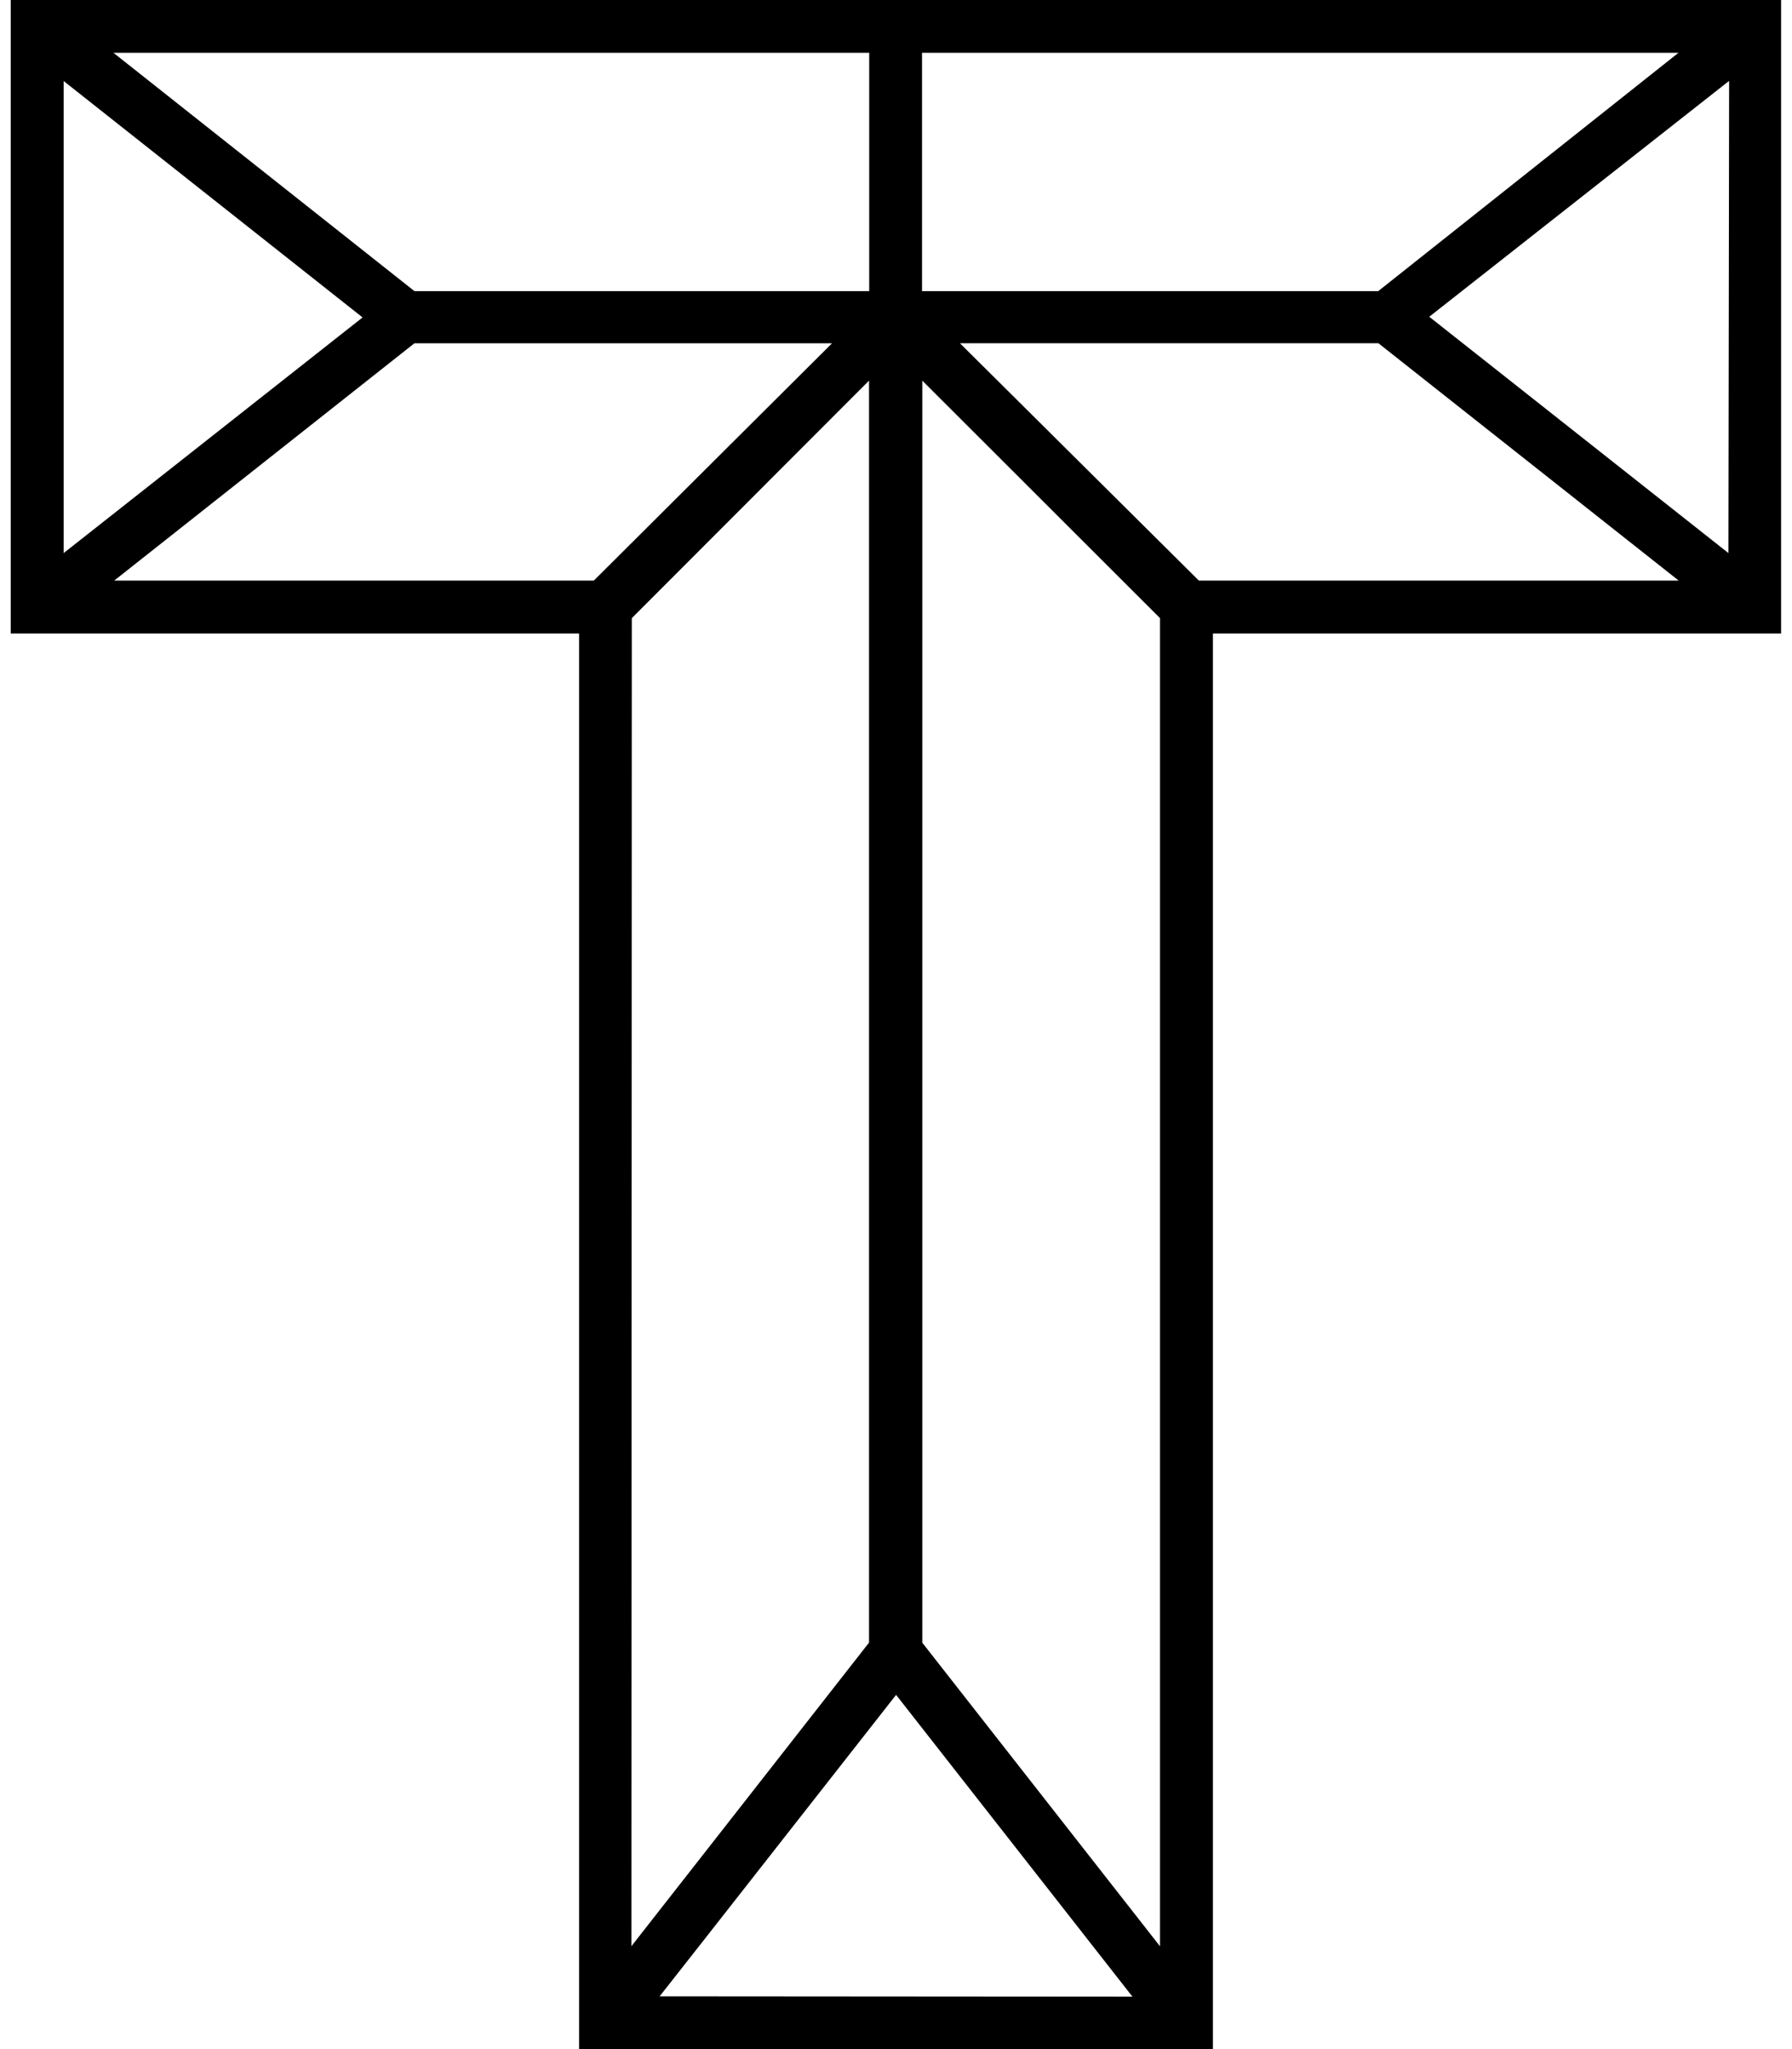 <svg fill="#000000" role="img" viewBox="0 0 21 24" xmlns="http://www.w3.org/2000/svg"><title>Talenthouse</title><path d="M20.872 7.42V0H0.126v7.42h6.66V24h7.428V7.42h6.66zM10.809 0h-0.623z m-0.004 3.41V0.618h8.865L16.151 3.41Zm-5.948 0L1.329 0.618h8.857V3.41H4.857z m-0.608 0.308l-3.503 2.76V0.949ZM1.336 6.802l3.52-2.781h4.894L6.959 6.8H1.336Zm6.068 0.438l2.78-2.782v14.781l-1.602 2.046-1.183 1.51Zm0.326 16.142l0.555-0.706 2.216-2.825 2.77 3.535z m3.078-18.924l2.786 2.782v15.556l-2.786-3.556zM14.049 6.8l-2.8-2.78h4.904l3.519 2.78h-5.623Zm6.206-0.322L16.749 3.71 20.243 0.963l0.02-0.015Z"/></svg>